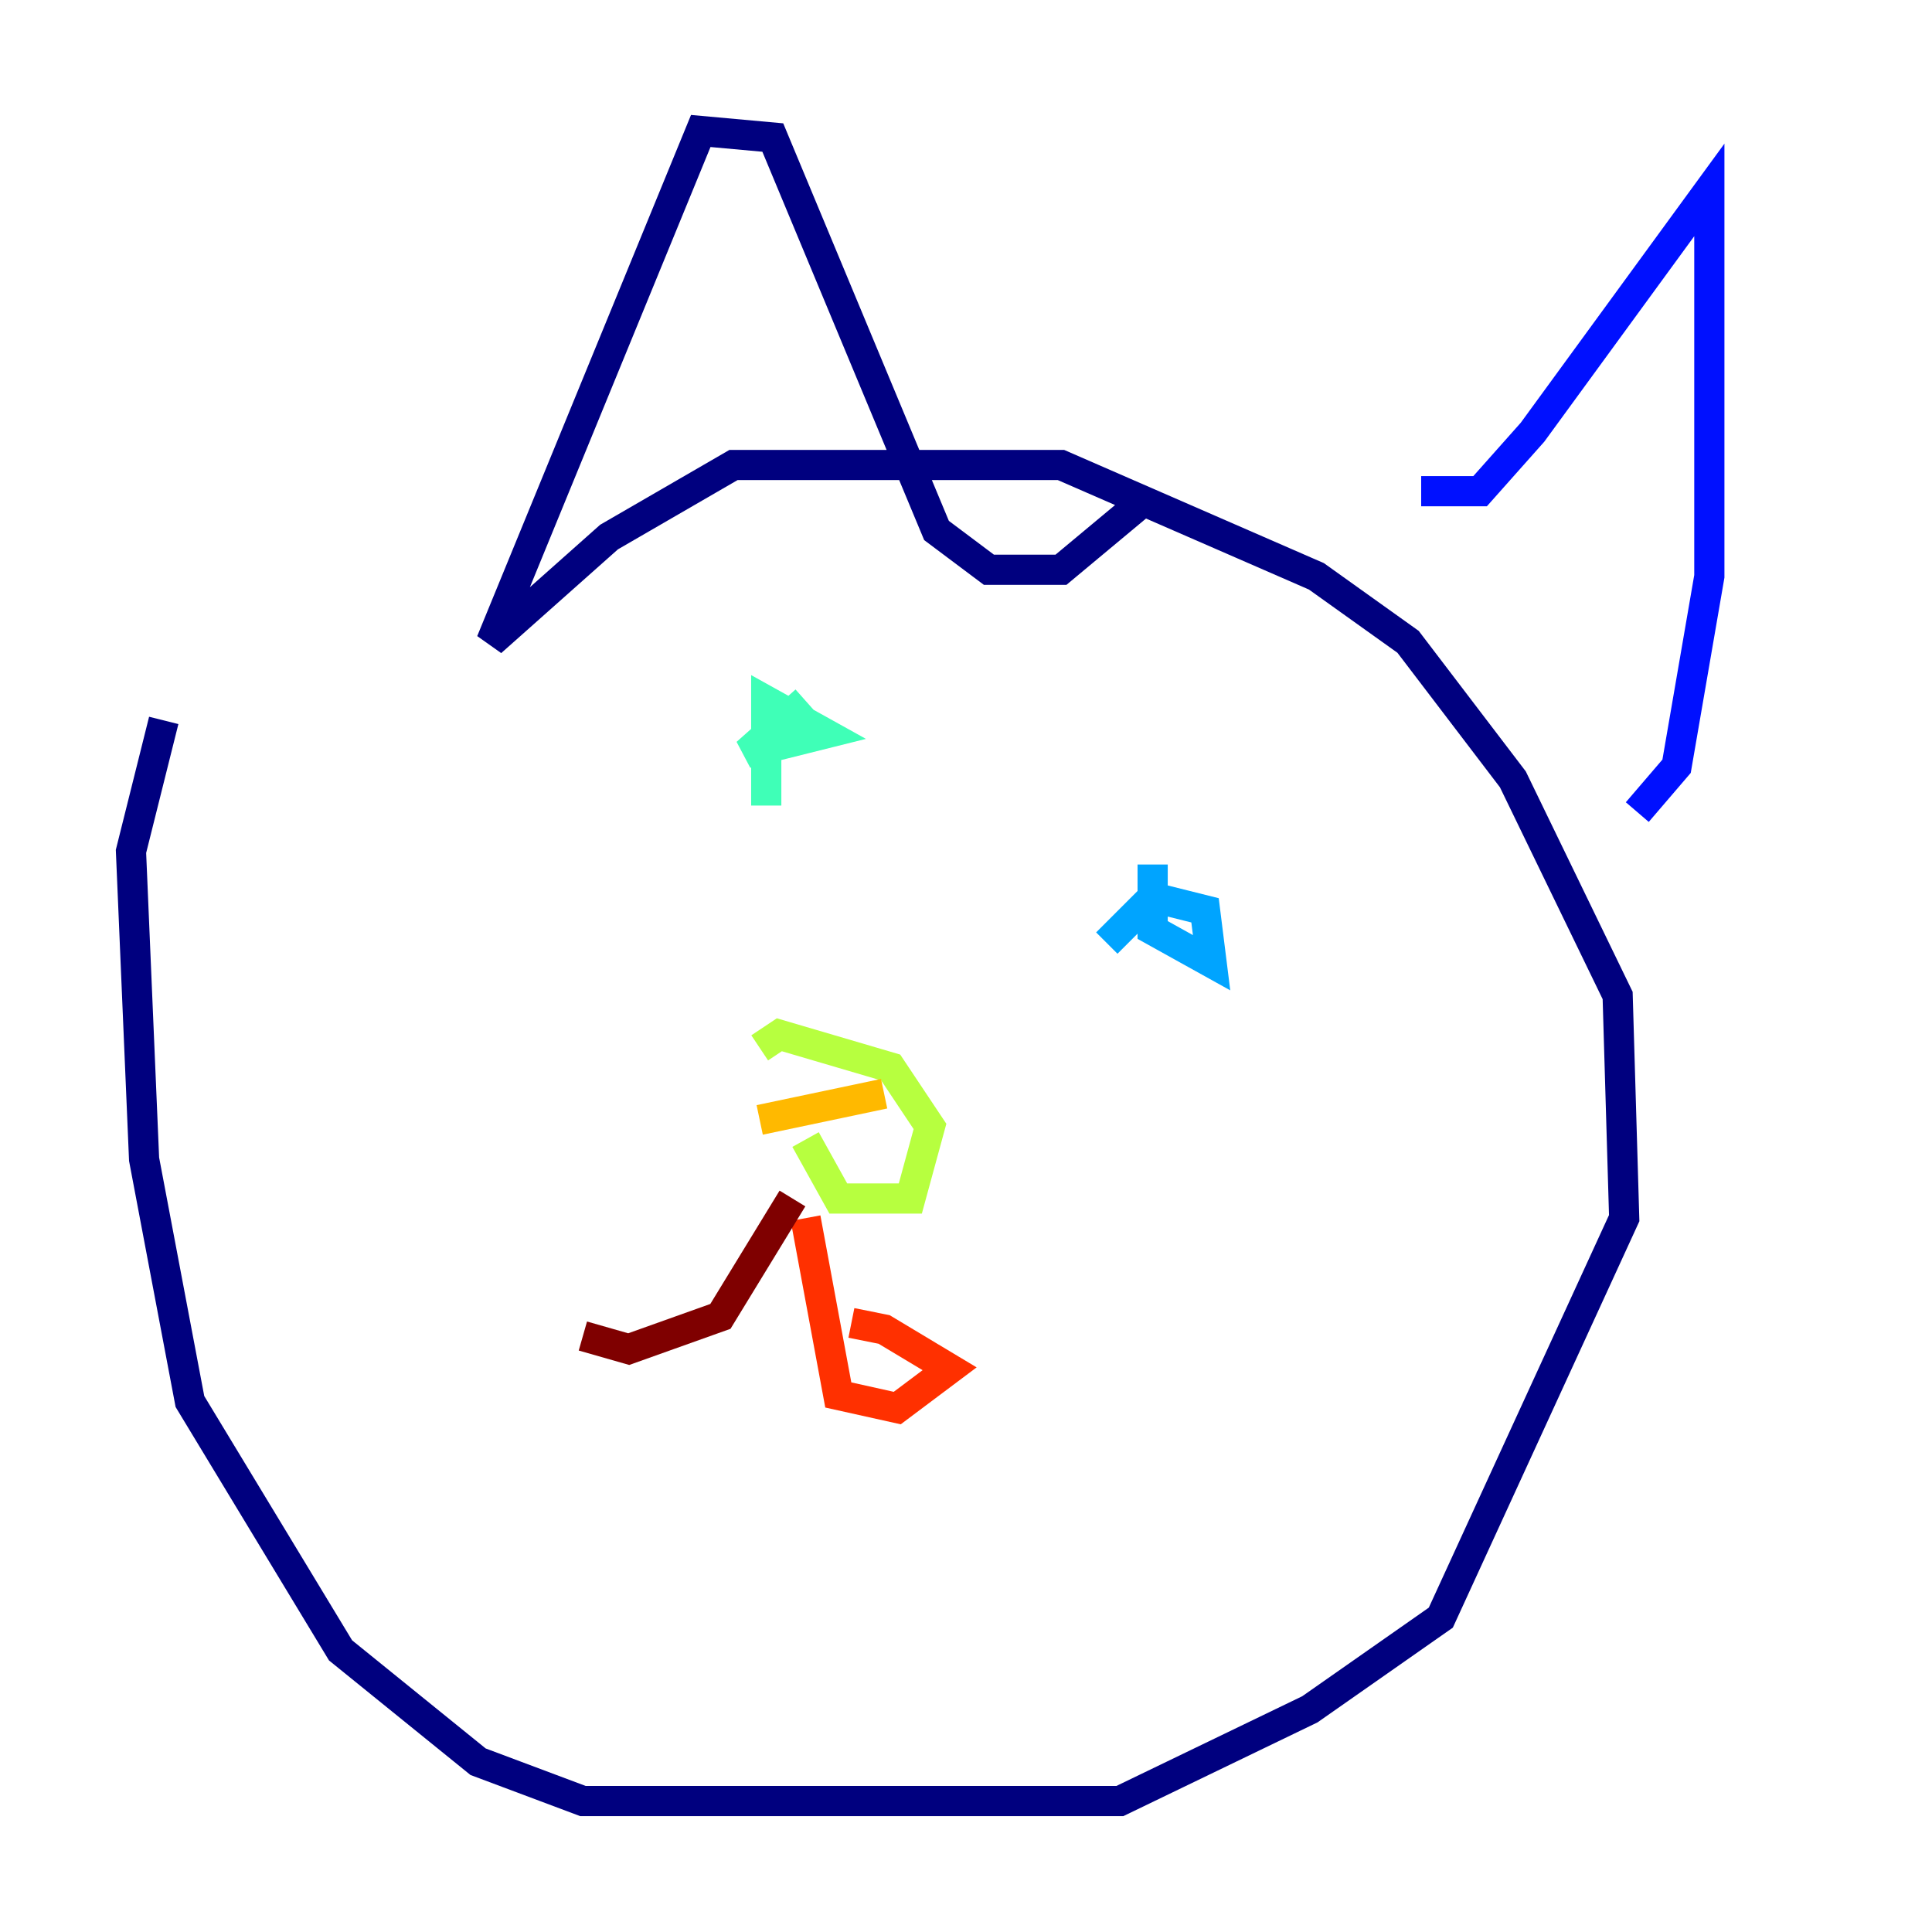 <?xml version="1.0" encoding="utf-8" ?>
<svg baseProfile="tiny" height="128" version="1.2" viewBox="0,0,128,128" width="128" xmlns="http://www.w3.org/2000/svg" xmlns:ev="http://www.w3.org/2001/xml-events" xmlns:xlink="http://www.w3.org/1999/xlink"><defs /><polyline fill="none" points="10.848,47.729 8.678,56.407 9.546,76.8 12.583,92.854 22.563,109.342 31.675,116.719 38.617,119.322 74.197,119.322 86.78,113.248 95.458,107.173 107.607,80.705 107.173,65.953 100.231,51.634 93.288,42.522 87.214,38.183 70.291,30.807 48.597,30.807 40.352,35.58 32.542,42.522 46.427,8.678 51.2,9.112 62.047,35.146 65.519,37.749 70.291,37.749 75.498,33.41" stroke="#00007f" stroke-width="2" /><polyline fill="none" points="94.156,32.542 98.061,32.542 101.532,28.637 113.248,12.583 113.248,38.183 111.078,50.766 108.475,53.803" stroke="#0010ff" stroke-width="2" /><polyline fill="none" points="76.366,57.275 76.366,61.614 80.271,63.783 79.837,60.312 76.366,59.444 73.329,62.481" stroke="#00a4ff" stroke-width="2" /><polyline fill="none" points="53.37,46.427 49.464,49.898 54.671,48.597 50.766,46.427 50.766,53.37" stroke="#3fffb7" stroke-width="2" /><polyline fill="none" points="53.37,75.498 55.539,79.403 60.312,79.403 61.614,74.63 59.01,70.725 51.634,68.556 50.332,69.424" stroke="#b7ff3f" stroke-width="2" /><polyline fill="none" points="50.332,74.197 58.576,72.461" stroke="#ffb900" stroke-width="2" /><polyline fill="none" points="53.37,80.705 55.539,92.42 59.444,93.288 62.915,90.685 58.576,88.081 56.407,87.647" stroke="#ff3000" stroke-width="2" /><polyline fill="none" points="52.502,79.403 47.729,87.214 41.654,89.383 38.617,88.515" stroke="#7f0000" stroke-width="2" /></svg>